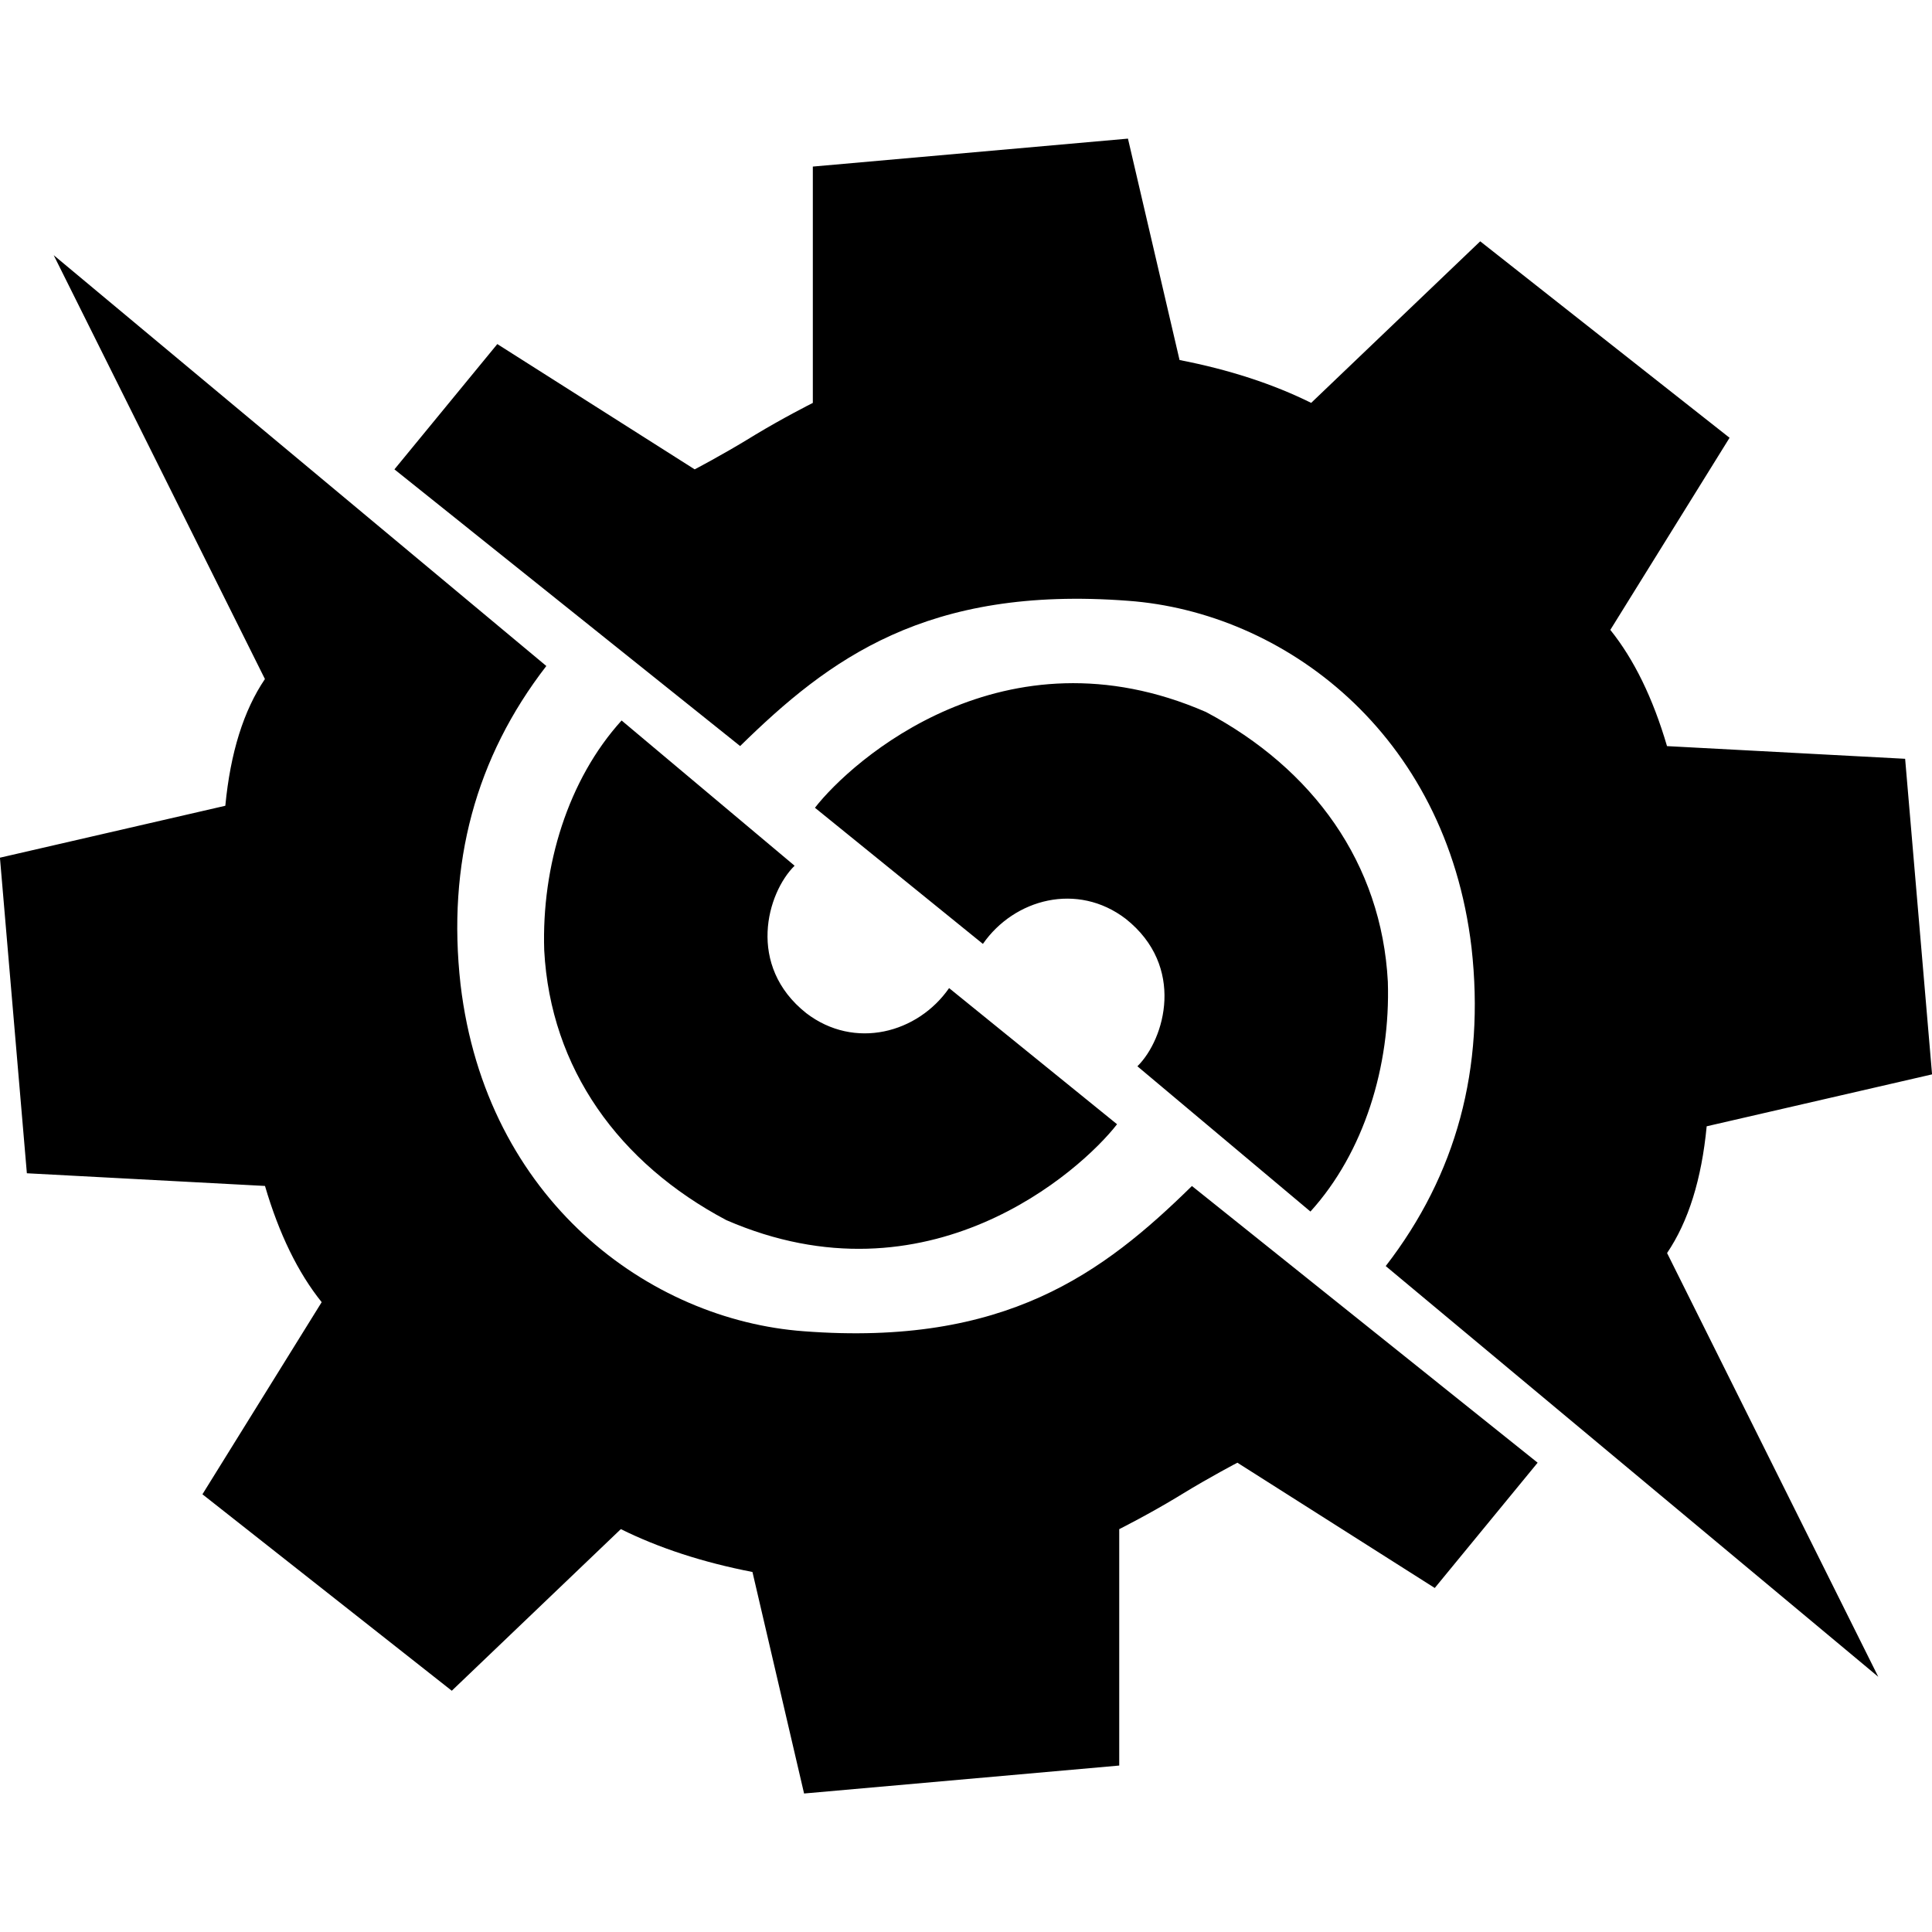 <!-- Generated by IcoMoon.io -->
<svg version="1.1" xmlns="http://www.w3.org/2000/svg" width="32" height="32" viewBox="0 0 32 32">
    <title>bro</title>
    <path fill="currentColor"
        d="M0.891 4.228l8.158 6.803c-1.172 1.516-1.646 3.274-1.421 5.275 0.421 3.567 3.125 5.558 5.69 5.744 3.336 0.253 4.956-0.966 6.424-2.406l5.726 4.583-1.704 2.075-3.269-2.075s-0.449 0.234-0.921 0.523c-0.015 0.009-0.031 0.019-0.046 0.028l-0.031 0.019c-0.469 0.283-0.919 0.51-0.956 0.529l-0.002 0.001-0.001 0v3.916l-5.22 0.463-0.855-3.669c-0.823-0.16-1.549-0.397-2.18-0.71l-2.8 2.677-4.13-3.254 1.975-3.182c-0.393-0.489-0.706-1.131-0.939-1.925l-3.944-0.21-0.446-5.227 3.733-0.86c0.084-0.878 0.303-1.578 0.656-2.099l-3.498-7.019zM18.682 2.294l0.855 3.669c0.823 0.16 1.549 0.397 2.18 0.71l2.8-2.676 4.13 3.254-1.975 3.182c0.393 0.489 0.706 1.131 0.939 1.925l3.944 0.21 0.446 5.227-3.733 0.86c-0.084 0.878-0.303 1.578-0.656 2.099l3.498 7.019-8.158-6.803c1.172-1.516 1.646-3.274 1.421-5.275-0.421-3.567-3.125-5.558-5.69-5.744-3.336-0.253-4.956 0.966-6.424 2.406l-5.726-4.583 1.704-2.075 3.269 2.075s0.449-0.234 0.921-0.523c0.015-0.010 0.031-0.019 0.046-0.028l0.031-0.019c0.469-0.283 0.919-0.51 0.956-0.529l0.002-0.001 0.001-0v-3.915l5.22-0.463zM10.296 11.933c-0.887 0.978-1.327 2.408-1.282 3.807 0.104 1.961 1.238 3.527 3.016 4.469 3.336 1.45 5.864-0.806 6.472-1.588l-2.782-2.255c-0.518 0.746-1.565 1.028-2.366 0.415-0.993-0.788-0.65-1.991-0.193-2.442l-2.866-2.406zM19.97 11.791c-3.336-1.45-5.864 0.806-6.472 1.588l2.782 2.255c0.518-0.746 1.565-1.028 2.366-0.415 0.993 0.788 0.65 1.991 0.193 2.442l2.866 2.406c0.887-0.978 1.327-2.408 1.282-3.807-0.104-1.961-1.238-3.527-3.016-4.469z">
    </path>
</svg>
